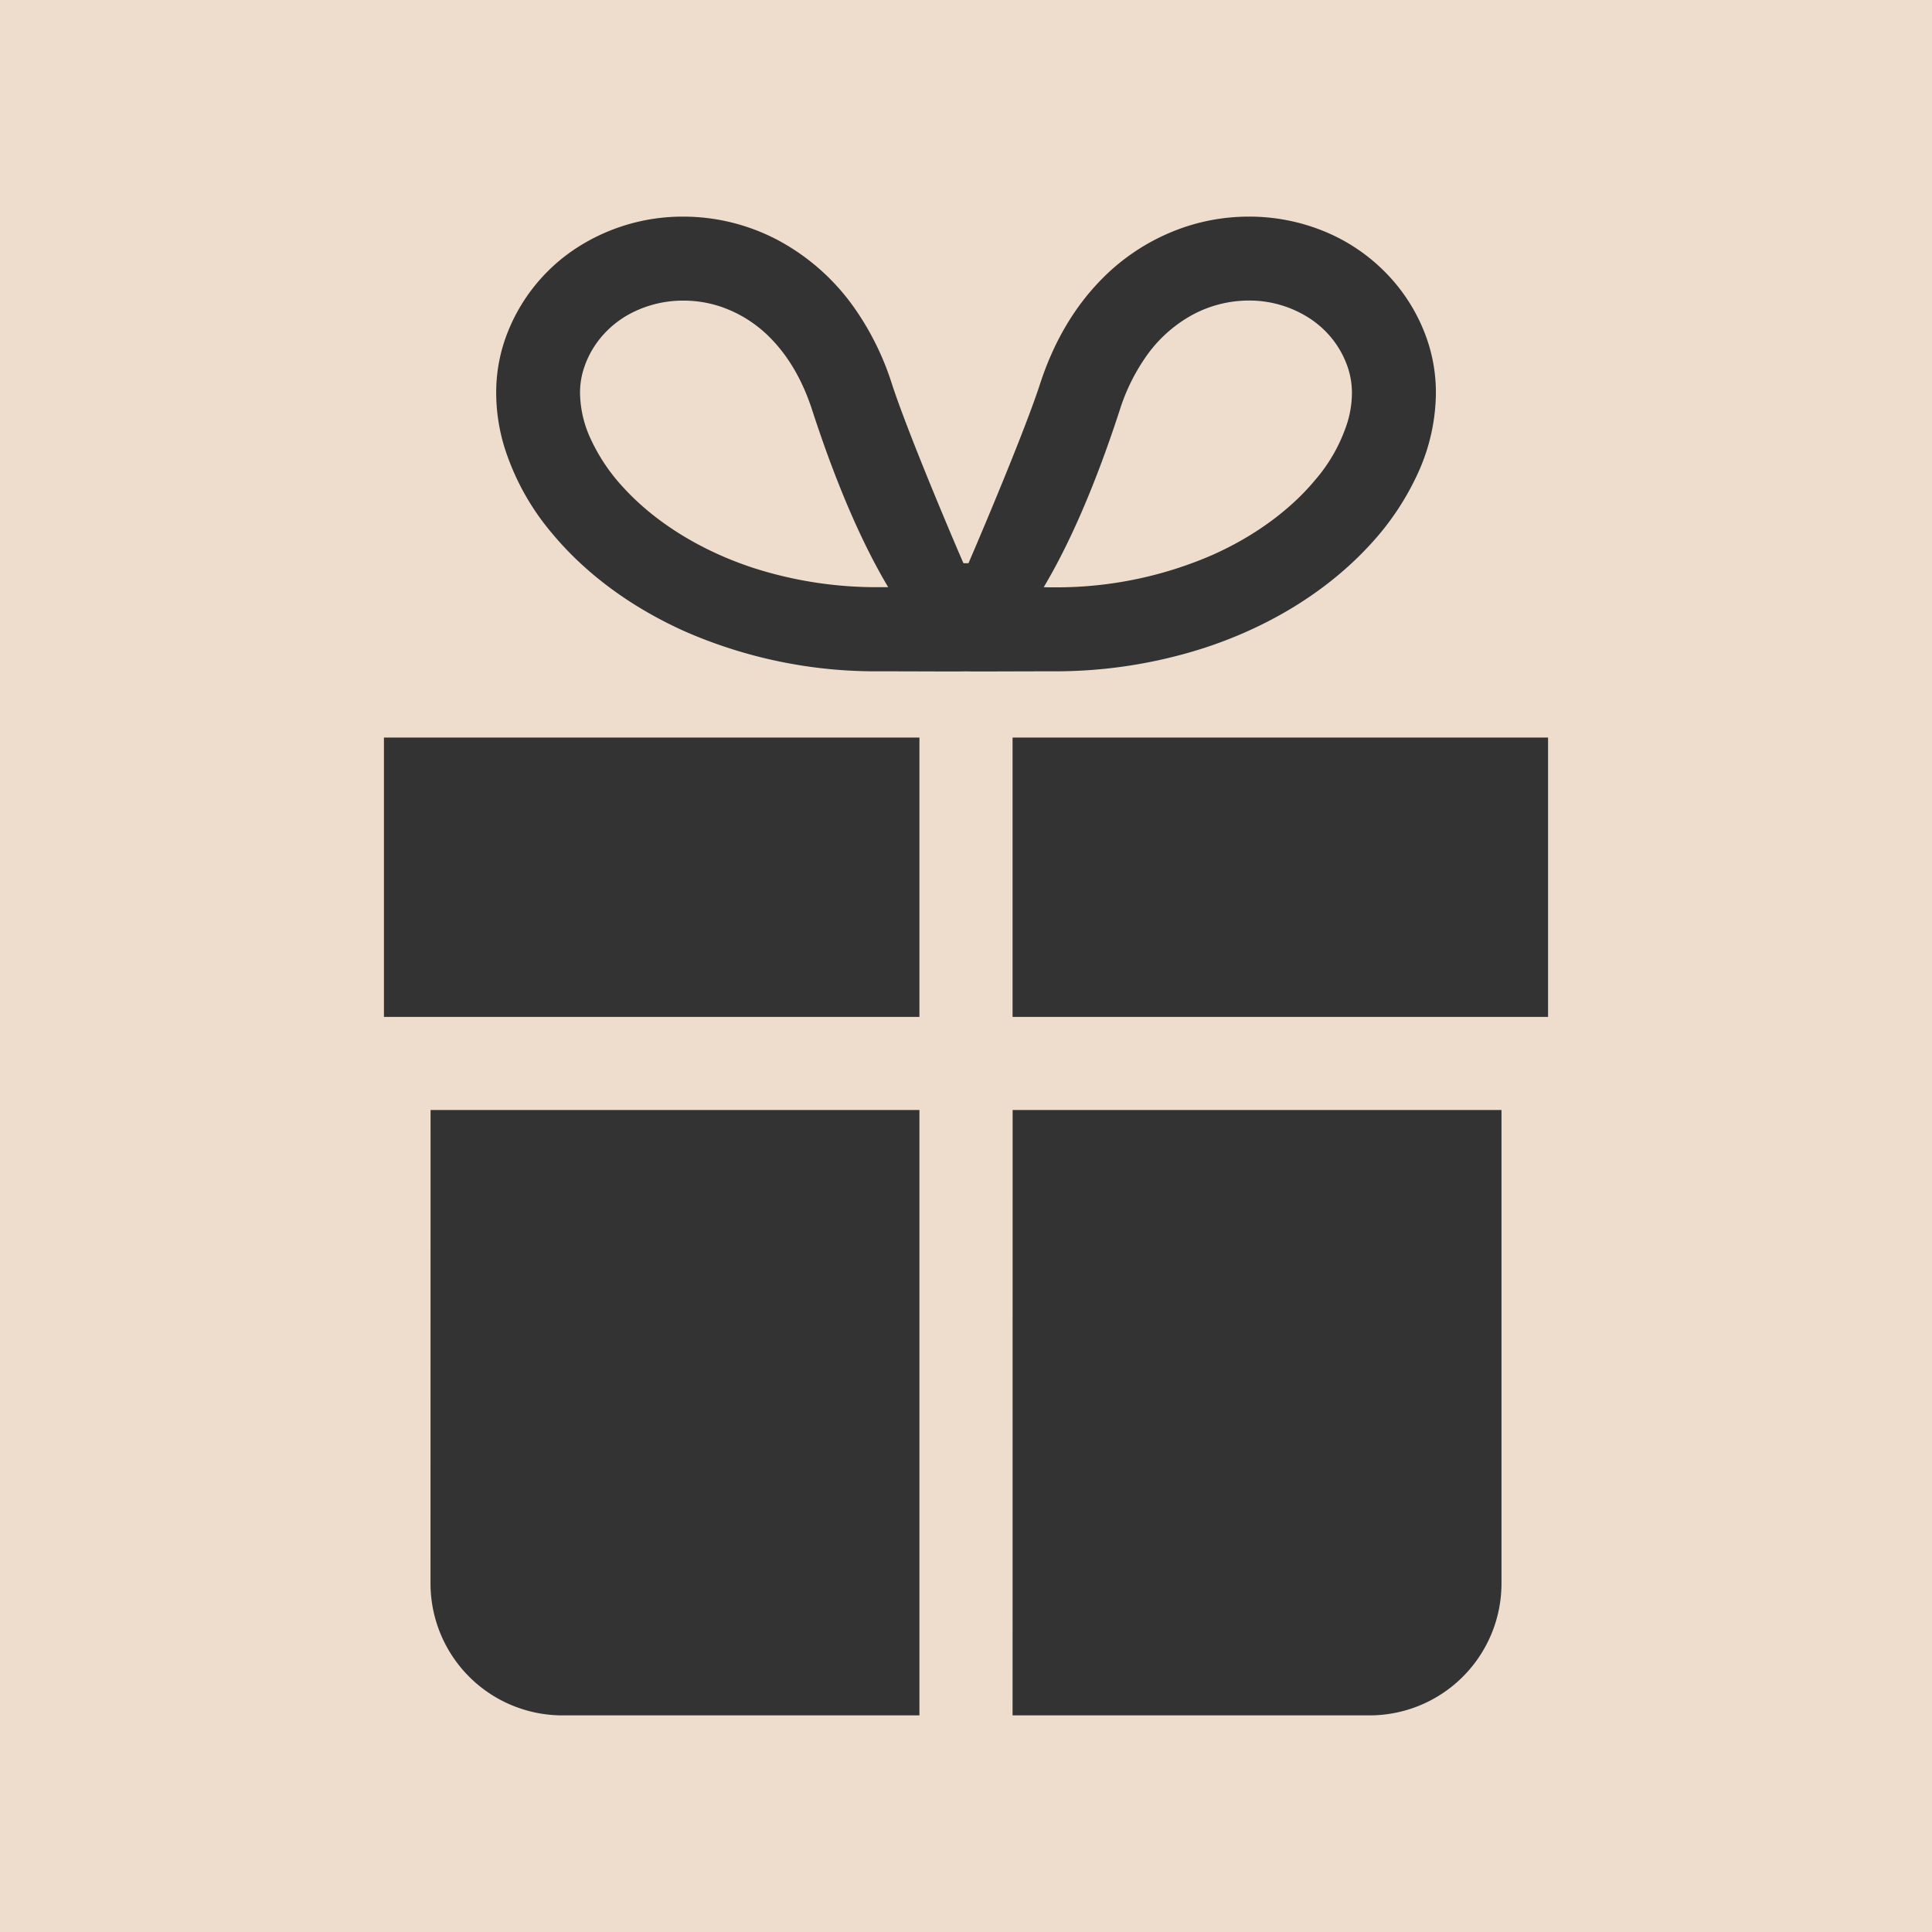 <svg xmlns="http://www.w3.org/2000/svg" viewBox="0 0 660 660"><defs><style>.cls-1{fill:#edc;}.cls-2{fill:#333;}</style></defs><g id="レイヤー_2" data-name="レイヤー 2"><g id="_2" data-name="2"><rect class="cls-1" width="660" height="660"/><path class="cls-2" d="M411.59,221.28c23.42-7.69,42.75-20.22,56.57-35.33a92.09,92.09,0,0,0,16.3-24.47,66.91,66.91,0,0,0,6.06-27.16,55.66,55.66,0,0,0-3-18.32,61,61,0,0,0-9.77-17.89,62.62,62.62,0,0,0-22.89-18A67.31,67.31,0,0,0,426.59,74,69,69,0,0,0,405,77.47a72,72,0,0,0-29.49,18.77c-8.63,9-15.62,20.74-20.21,34.91-6,18.42-24,60.23-24.45,61.25h-1.71c-.51-1-18.46-42.83-24.45-61.25a95.39,95.39,0,0,0-12.16-25,75.39,75.39,0,0,0-27.08-24.27A69.2,69.2,0,0,0,233.39,74a66.61,66.61,0,0,0-36.68,10.87A61.24,61.24,0,0,0,172.51,116a55.45,55.45,0,0,0-3,18.32,63.57,63.57,0,0,0,2.77,18.32,84.78,84.78,0,0,0,16.25,29.48c11.27,13.6,26.87,25.32,45.81,33.74a162.4,162.4,0,0,0,65.91,13.47c14,0,29.25.12,29.78,0,.54.12,15.81,0,29.79,0A166.09,166.09,0,0,0,411.59,221.28Zm-20.54-98.82a46.58,46.58,0,0,1,16.74-15.14,40.66,40.66,0,0,1,18.8-4.65,37.81,37.81,0,0,1,20.86,6.12,32.9,32.9,0,0,1,7.75,7.08,32.47,32.47,0,0,1,5.18,9.5,27.47,27.47,0,0,1,1.46,8.94,34.88,34.88,0,0,1-1.57,10.09,56,56,0,0,1-10.87,19.43c-8.08,9.78-20.14,19.07-35.35,25.81a133.52,133.52,0,0,1-54.27,11c-1.11,0-2.19,0-3.23-.05,7.53-12.63,16.63-31.75,26-60.6A67.1,67.1,0,0,1,391.05,122.46ZM201.74,149.84a38.23,38.23,0,0,1-3.59-15.52,26.81,26.81,0,0,1,1.46-8.93v0a31.79,31.79,0,0,1,5.18-9.5,33.58,33.58,0,0,1,12.41-9.68,38.56,38.56,0,0,1,16.18-3.52,40.21,40.21,0,0,1,12.63,2,43.28,43.28,0,0,1,17.74,11.37c5.41,5.66,10.24,13.41,13.67,23.93,9.37,28.84,18.48,48,26,60.6-1.05,0-2.12,0-3.24,0A137.36,137.36,0,0,1,257.32,194c-19-6.23-34.23-16.35-44.32-27.41A63.23,63.23,0,0,1,201.74,149.84Z"/><polygon class="cls-2" points="345.91 251.96 345.91 347.39 528.84 347.39 528.84 345.97 528.84 314.63 528.84 251.96 345.91 251.96"/><polygon class="cls-2" points="131.16 314.63 131.16 345.97 131.16 347.39 314.09 347.39 314.09 251.96 131.16 251.96 131.16 314.63"/><path class="cls-2" d="M345.91,586H467.84a45.09,45.09,0,0,0,45.09-45.09V379.2h-167Z"/><path class="cls-2" d="M147.07,540.91A45.09,45.09,0,0,0,192.16,586H314.09V379.2h-167Z"/></g></g></svg>